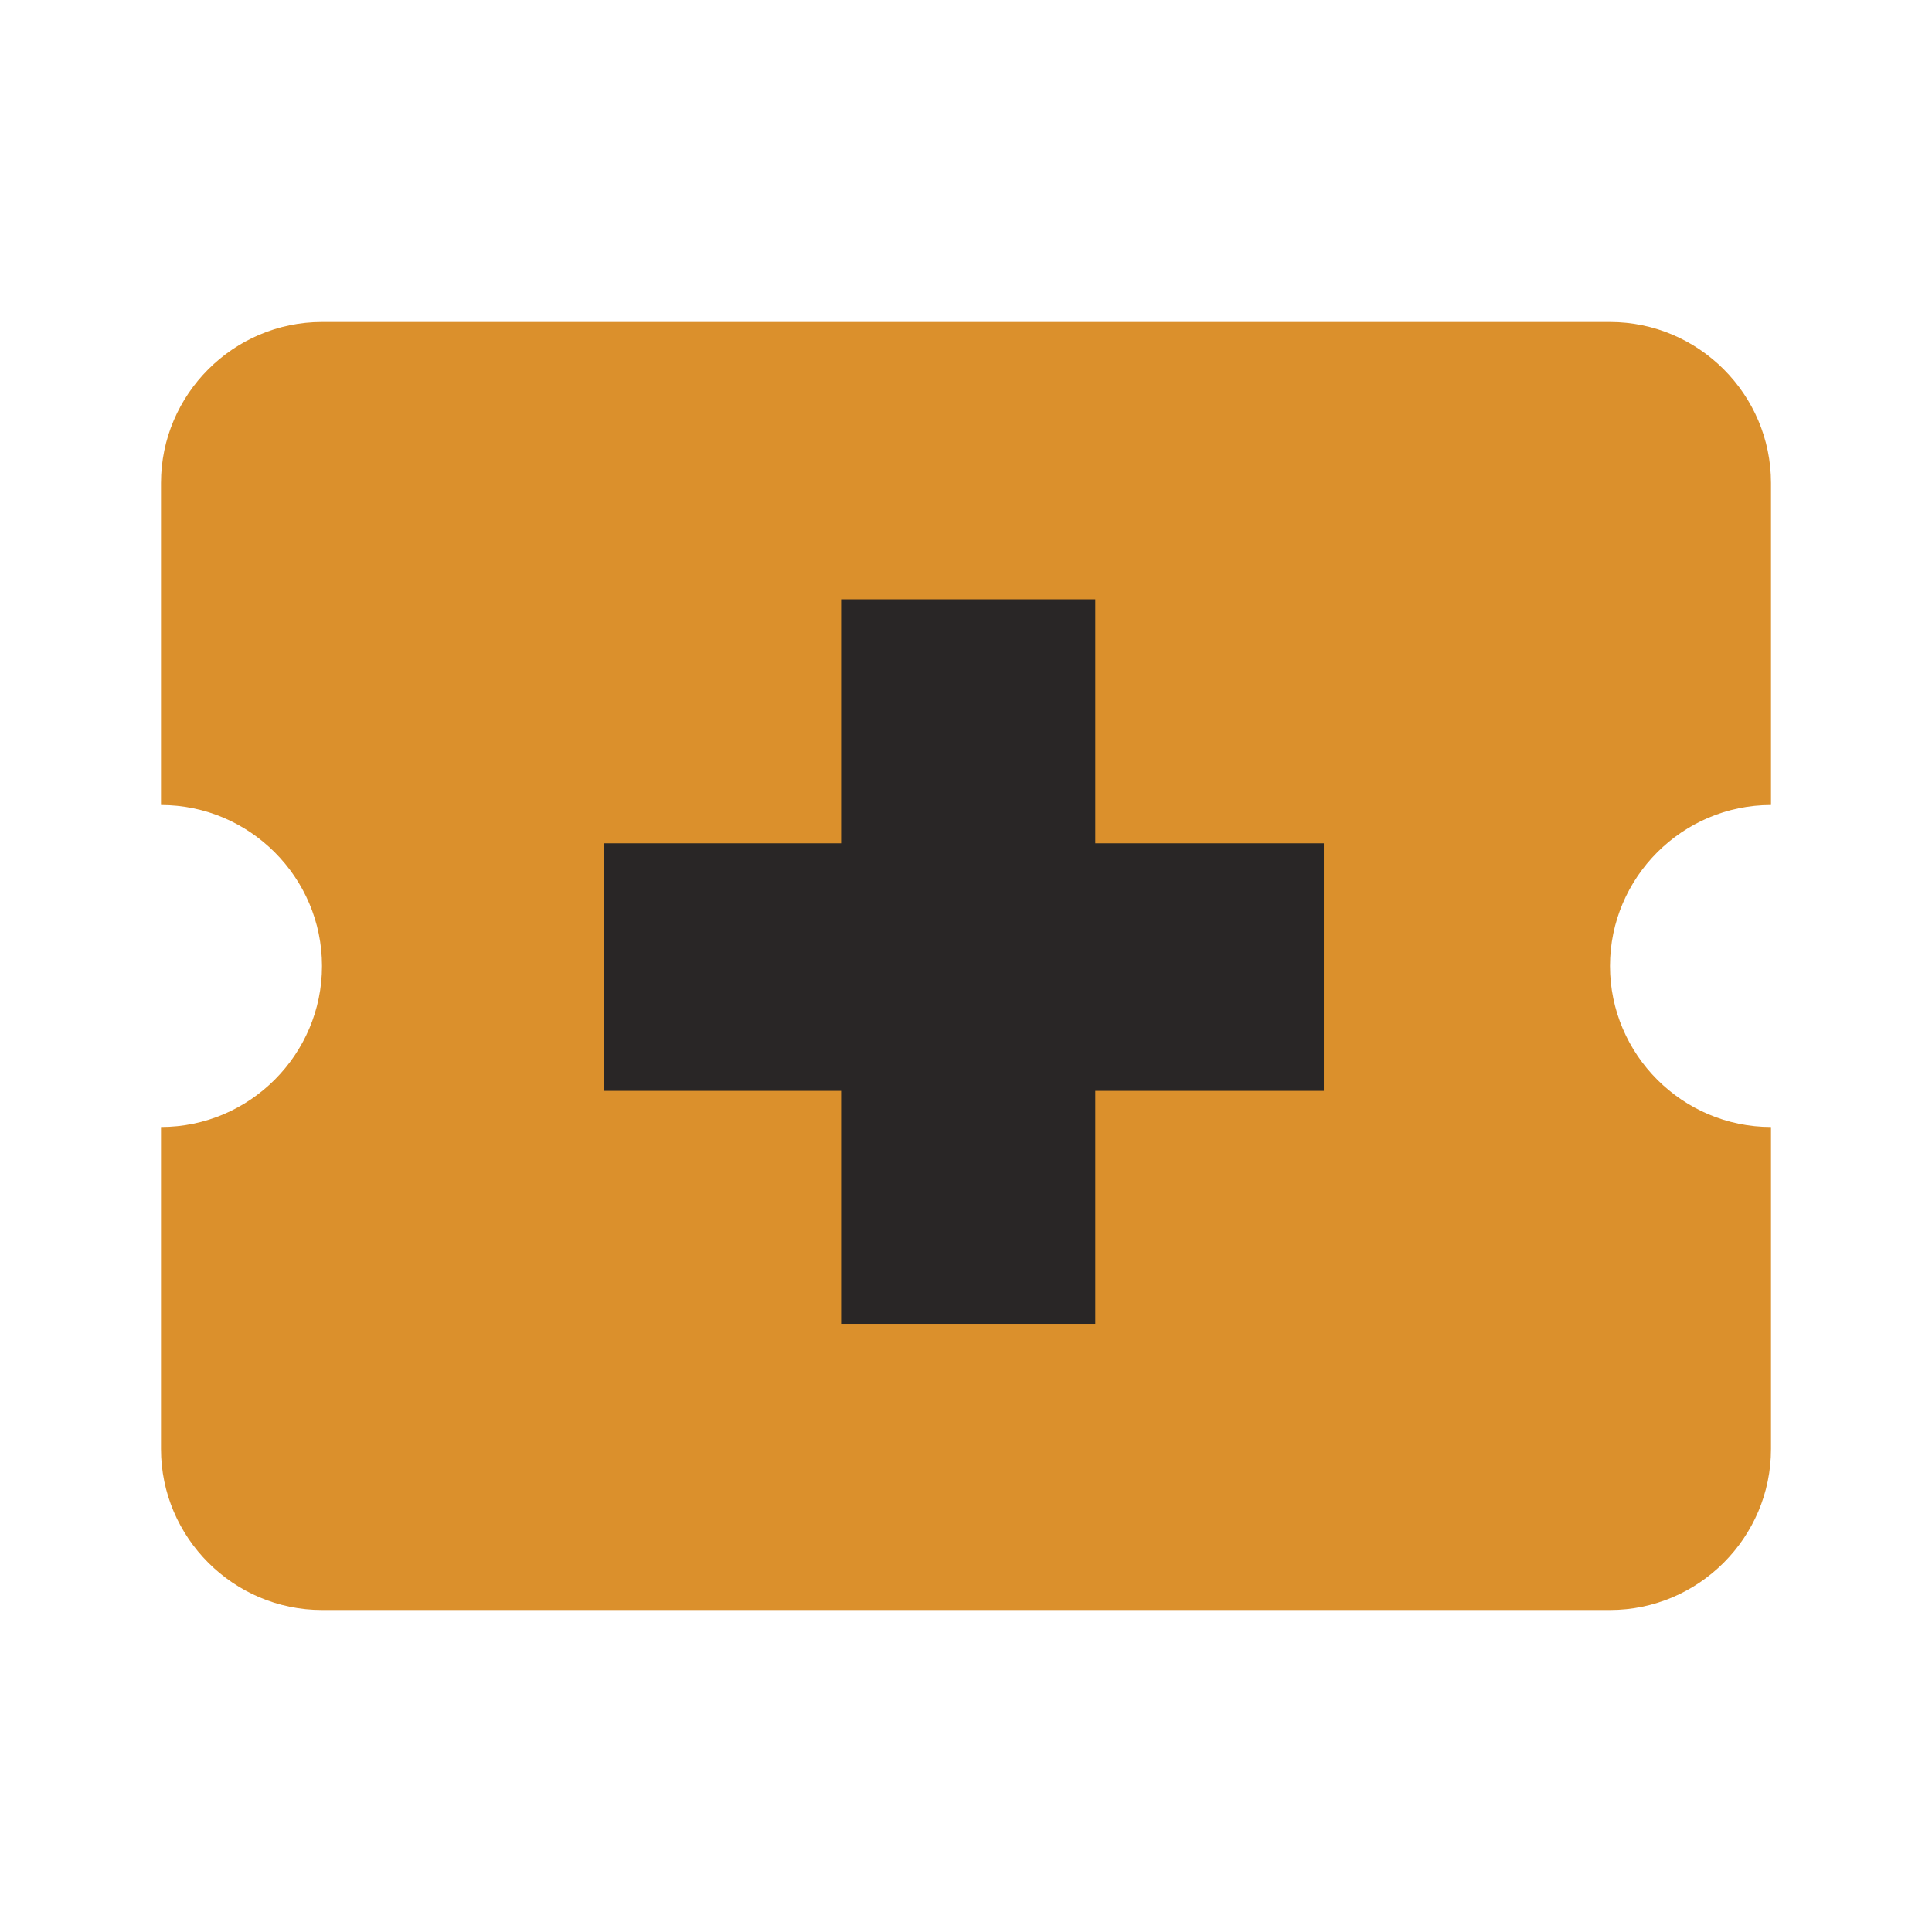 <?xml version="1.0" encoding="utf-8"?>
<svg fill="#000000" version="1.1" id="Layer_1" xmlns="http://www.w3.org/2000/svg" viewBox="0 0 24 24">
  <style type="text/css">
	.st0{fill:none;}
</style>
  <path d="M22,10V6c0-1.1-0.9-2-2-2H4C2.9,4,2,4.9,2,6v4c1.1,0,2,0.9,2,2s-0.9,2-2,2v4c0,1.1,0.9,2,2,2h16c1.1,0,2-0.9,2-2v-4 c-1.1,0-2-0.9-2-2S20.9,10,22,10z M16,13h-3v3h-2v-3H8v-2h3V8h2v3h3V13z" style="fill: rgb(219, 144, 44);"/>
  <rect class="st0" width="24" height="24"/>
  <rect x="8" y="10.976" width="7.945" height="2.075" style="paint-order: fill; fill-rule: nonzero; fill: rgb(41, 38, 38); stroke: rgb(41, 38, 38);"/>
  <rect x="10.949" y="7.945" width="2.157" height="8" style="fill: rgb(41, 38, 38); stroke: rgb(41, 38, 38);"/>
</svg>